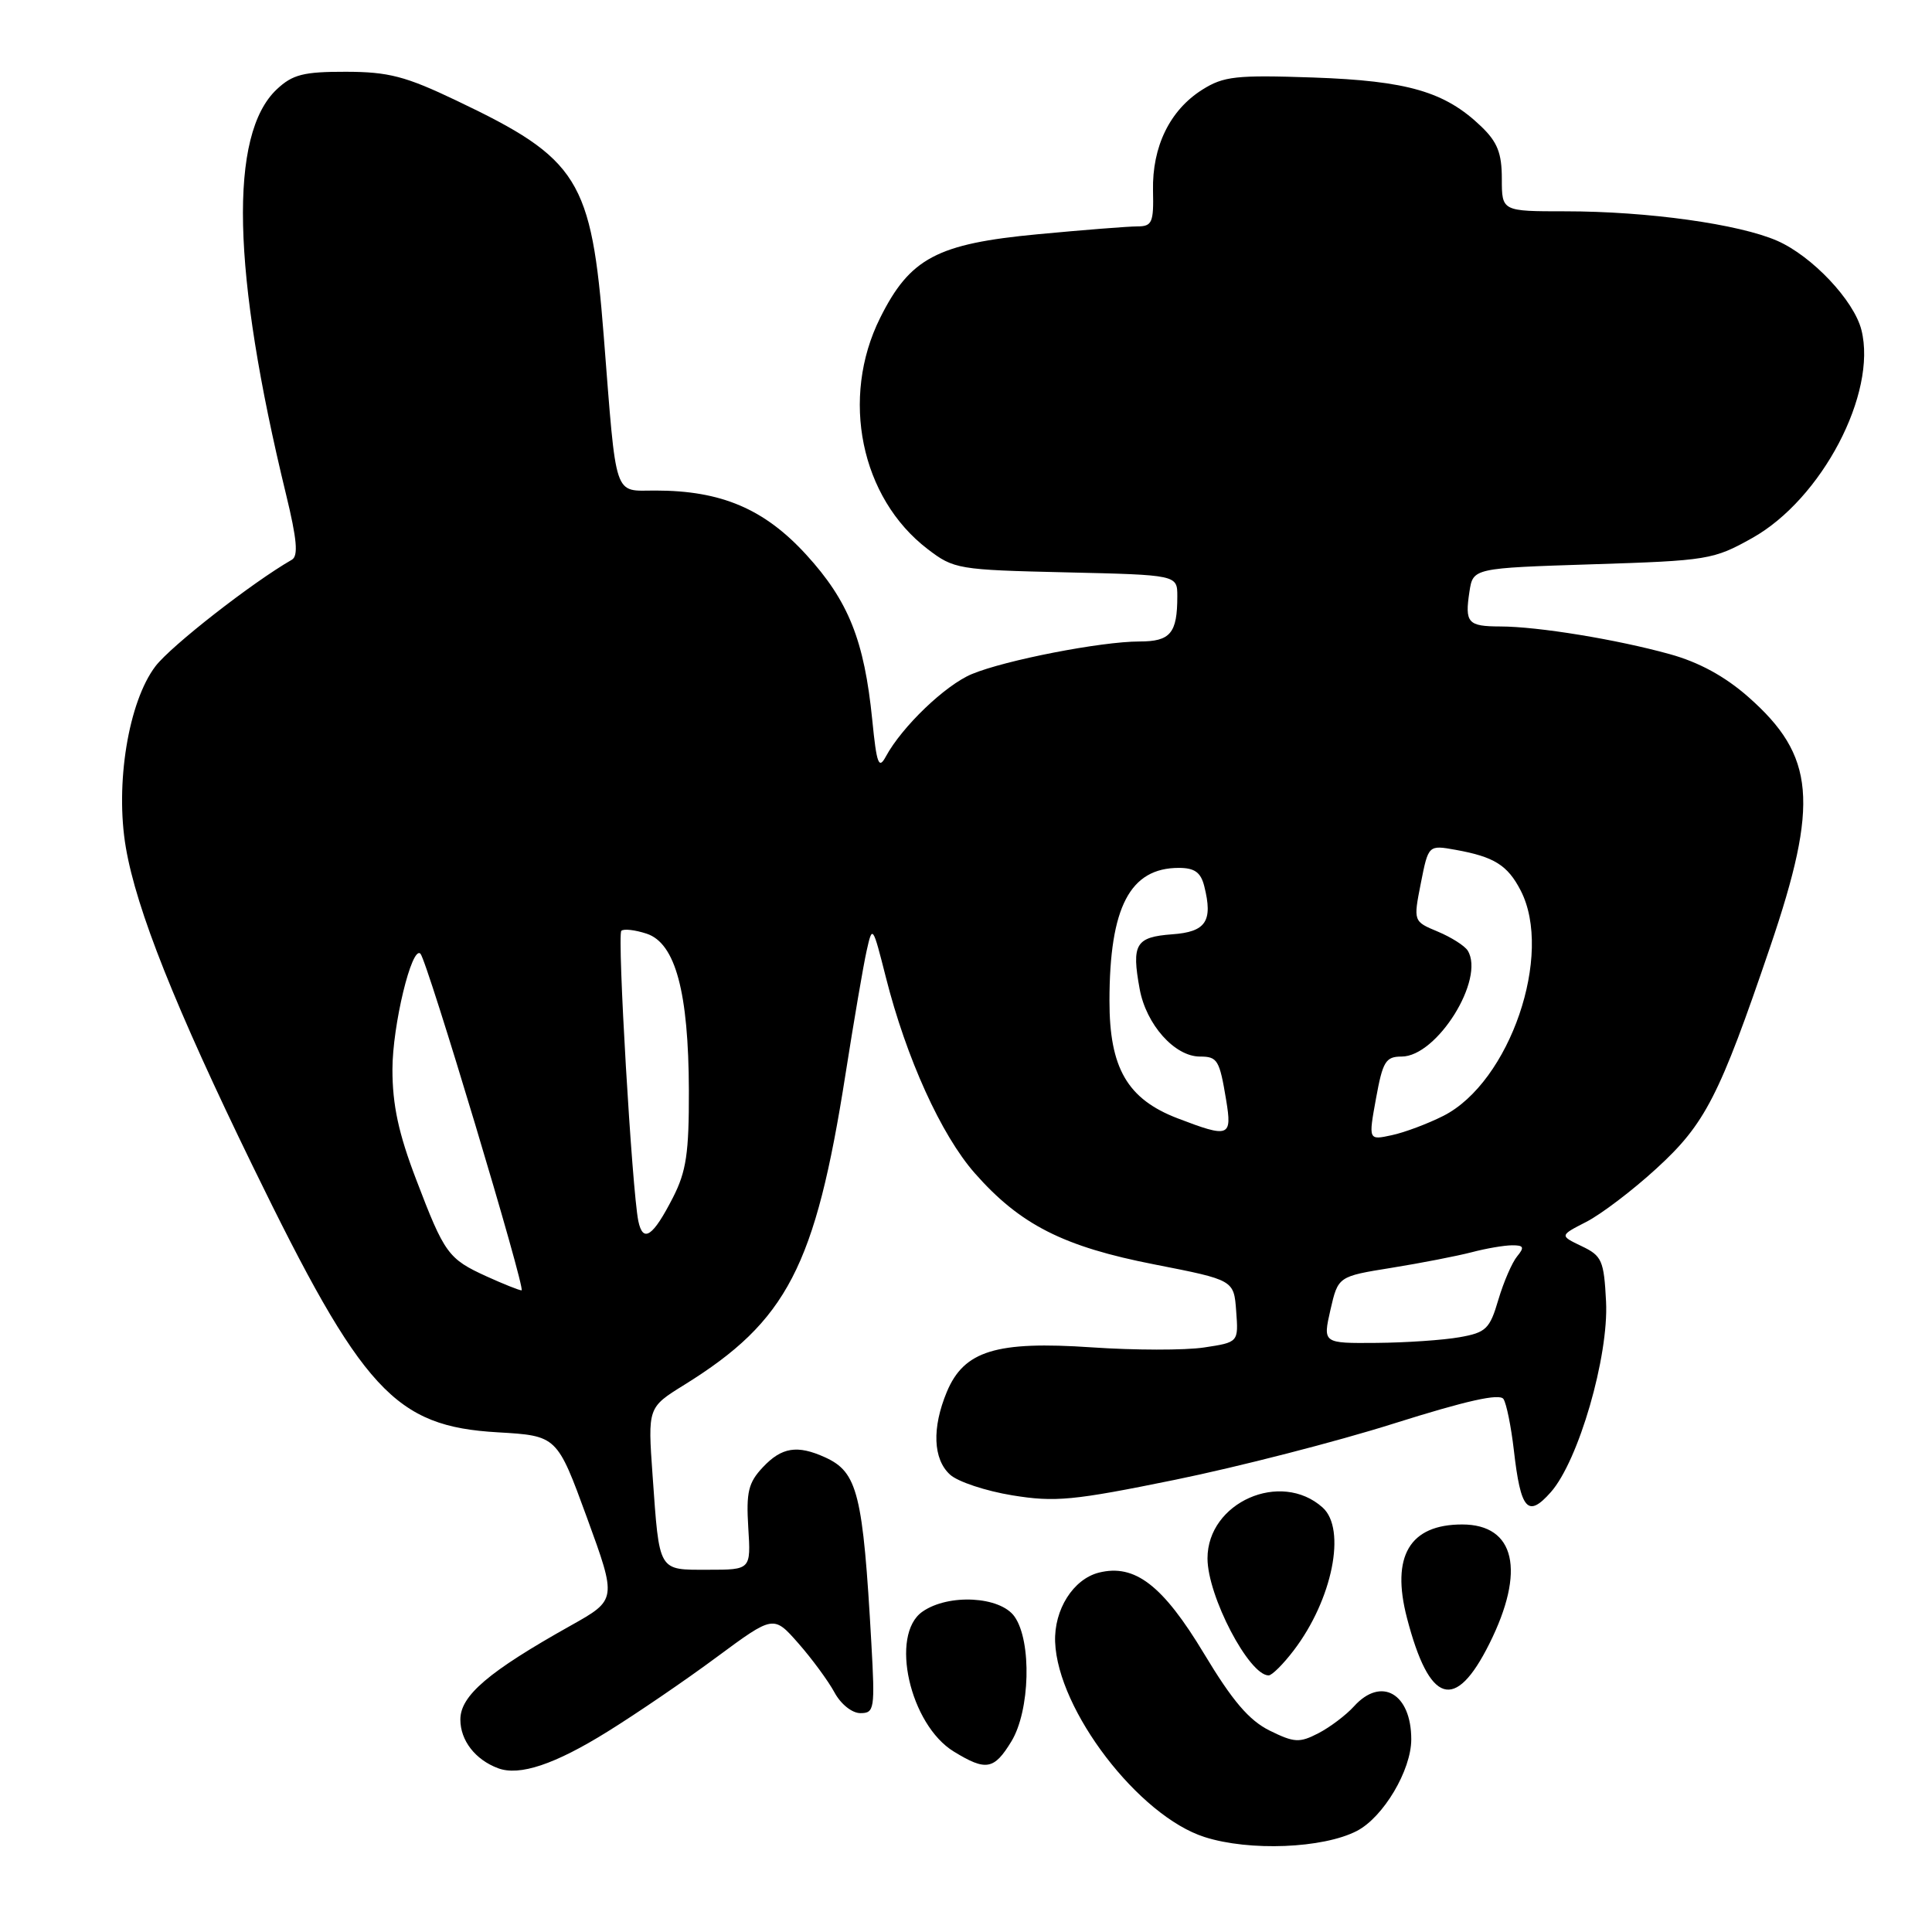 <?xml version="1.0" encoding="UTF-8" standalone="no"?>
<!DOCTYPE svg PUBLIC "-//W3C//DTD SVG 1.1//EN" "http://www.w3.org/Graphics/SVG/1.1/DTD/svg11.dtd" >
<svg xmlns="http://www.w3.org/2000/svg" xmlns:xlink="http://www.w3.org/1999/xlink" version="1.1" viewBox="0 0 256 256">
 <g >
 <path fill="currentColor"
d=" M 179.79 242.61 C 183.30 240.79 187.00 234.57 187.00 230.47 C 187.00 224.39 183.02 222.10 179.41 226.10 C 178.36 227.26 176.24 228.86 174.70 229.66 C 172.18 230.96 171.50 230.92 168.23 229.31 C 165.50 227.95 163.31 225.39 159.53 219.10 C 154.08 210.05 150.37 207.19 145.61 208.38 C 142.21 209.24 139.65 213.29 139.81 217.57 C 140.15 226.61 150.89 240.64 159.62 243.42 C 165.56 245.32 175.30 244.93 179.79 242.61 Z  M 80.50 229.45 C 84.35 227.06 90.88 222.61 95.00 219.55 C 102.50 214.01 102.50 214.01 105.79 217.75 C 107.60 219.81 109.75 222.74 110.57 224.25 C 111.41 225.81 112.90 227.00 114.01 227.00 C 115.86 227.00 115.95 226.45 115.46 217.75 C 114.35 197.90 113.64 195.07 109.34 193.11 C 105.65 191.43 103.58 191.76 101.08 194.42 C 99.16 196.46 98.86 197.71 99.15 202.42 C 99.50 208.00 99.50 208.00 93.82 208.00 C 87.15 208.00 87.39 208.41 86.47 195.50 C 85.83 186.50 85.83 186.50 90.67 183.50 C 104.29 175.05 108.03 167.84 112.03 142.36 C 113.14 135.29 114.40 127.92 114.83 126.00 C 115.60 122.55 115.63 122.59 117.38 129.49 C 120.09 140.21 124.71 150.39 129.16 155.45 C 135.17 162.28 140.91 165.19 153.00 167.55 C 163.50 169.61 163.50 169.61 163.80 173.73 C 164.11 177.86 164.11 177.86 159.53 178.55 C 157.01 178.93 150.31 178.92 144.64 178.53 C 132.00 177.67 127.74 178.98 125.46 184.43 C 123.47 189.21 123.63 193.35 125.89 195.40 C 126.92 196.34 130.64 197.57 134.14 198.14 C 139.80 199.06 142.18 198.84 155.70 196.08 C 164.07 194.37 177.12 191.02 184.70 188.62 C 194.31 185.59 198.72 184.60 199.22 185.38 C 199.62 186.00 200.23 189.03 200.59 192.13 C 201.50 200.10 202.44 201.17 205.49 197.72 C 209.17 193.56 213.18 179.72 212.81 172.46 C 212.53 167.01 212.26 166.40 209.57 165.12 C 206.65 163.72 206.65 163.72 210.20 161.90 C 212.15 160.90 216.33 157.73 219.47 154.85 C 225.95 148.93 227.82 145.28 234.56 125.45 C 241.06 106.33 240.52 100.15 231.65 92.34 C 228.56 89.62 225.11 87.74 221.26 86.68 C 214.20 84.72 203.77 83.02 198.81 83.01 C 194.49 83.00 194.08 82.54 194.71 78.39 C 195.19 75.28 195.19 75.28 211.03 74.77 C 226.29 74.29 227.06 74.16 232.18 71.29 C 241.39 66.14 248.75 52.11 246.65 43.73 C 245.67 39.82 240.12 33.94 235.50 31.91 C 230.44 29.69 218.32 28.00 207.43 28.00 C 199.00 28.00 199.00 28.00 199.00 23.69 C 199.00 20.29 198.42 18.82 196.25 16.74 C 191.45 12.14 186.51 10.71 174.00 10.27 C 163.78 9.92 162.14 10.10 159.30 11.89 C 155.01 14.60 152.66 19.42 152.78 25.25 C 152.88 29.50 152.66 30.00 150.69 30.00 C 149.49 30.00 143.55 30.47 137.50 31.04 C 124.15 32.30 120.57 34.20 116.62 42.13 C 111.33 52.74 114.05 65.98 122.91 72.75 C 126.39 75.42 126.95 75.51 141.25 75.84 C 156.00 76.18 156.00 76.18 156.00 79.01 C 156.00 83.91 155.09 85.00 150.98 85.00 C 145.92 85.00 133.18 87.48 128.77 89.32 C 125.25 90.79 119.52 96.29 117.38 100.24 C 116.44 101.99 116.16 101.26 115.58 95.40 C 114.52 84.85 112.44 79.64 106.83 73.50 C 101.28 67.43 95.57 65.00 86.86 65.00 C 81.24 65.00 81.72 66.41 80.00 44.54 C 78.37 23.73 76.69 21.04 60.49 13.33 C 53.73 10.10 51.48 9.52 45.83 9.51 C 40.22 9.50 38.77 9.87 36.68 11.83 C 30.31 17.81 30.72 35.97 37.90 65.50 C 39.35 71.46 39.55 73.67 38.67 74.17 C 33.44 77.17 22.66 85.58 20.60 88.28 C 17.02 92.98 15.23 103.90 16.68 112.33 C 18.09 120.56 23.23 133.46 33.48 154.50 C 48.03 184.36 52.30 189.00 65.96 189.79 C 73.81 190.25 73.81 190.25 77.78 201.11 C 81.74 211.97 81.74 211.97 75.62 215.40 C 64.72 221.51 61.00 224.68 61.00 227.85 C 61.00 230.62 62.97 233.17 66.00 234.30 C 68.83 235.36 73.51 233.80 80.50 229.45 Z  M 134.01 230.75 C 136.49 226.69 136.73 217.48 134.44 214.22 C 132.55 211.51 125.67 211.14 122.22 213.56 C 117.86 216.61 120.55 228.54 126.40 232.10 C 130.65 234.70 131.72 234.51 134.01 230.75 Z  M 197.35 217.80 C 202.18 208.14 200.78 202.00 193.74 202.00 C 186.78 202.00 184.30 206.20 186.43 214.39 C 189.41 225.83 192.81 226.89 197.35 217.80 Z  M 171.43 218.68 C 176.55 211.97 178.44 202.60 175.25 199.75 C 169.70 194.78 160.00 199.08 160.00 206.49 C 160.00 211.48 165.50 222.00 168.10 222.00 C 168.54 222.00 170.04 220.51 171.43 218.68 Z  M 176.29 173.56 C 177.31 169.13 177.31 169.13 184.40 167.99 C 188.31 167.36 193.07 166.43 195.00 165.93 C 196.93 165.42 199.34 165.01 200.37 165.01 C 201.91 165.00 202.02 165.27 201.03 166.47 C 200.36 167.28 199.24 169.86 198.54 172.22 C 197.40 176.10 196.91 176.57 193.39 177.19 C 191.25 177.57 186.30 177.91 182.39 177.94 C 175.28 178.00 175.28 178.00 176.29 173.56 Z  M 64.50 169.14 C 59.38 166.81 58.90 166.14 55.14 156.28 C 52.81 150.19 52.00 146.42 52.00 141.71 C 52.00 135.88 54.57 125.24 55.71 126.37 C 56.59 127.25 69.73 171.00 69.11 170.98 C 68.78 170.97 66.70 170.14 64.50 169.14 Z  M 84.58 161.79 C 83.75 157.75 81.76 123.90 82.33 123.34 C 82.63 123.04 84.14 123.21 85.69 123.72 C 89.50 124.98 91.24 131.46 91.28 144.50 C 91.30 152.78 90.94 155.22 89.17 158.68 C 86.52 163.86 85.20 164.76 84.58 161.79 Z  M 182.33 145.54 C 183.22 140.65 183.61 140.00 185.72 140.00 C 190.41 140.00 196.81 129.73 194.48 125.96 C 194.08 125.32 192.30 124.19 190.51 123.44 C 187.27 122.09 187.27 122.09 188.27 117.02 C 189.27 111.96 189.27 111.96 192.89 112.61 C 197.99 113.53 199.76 114.64 201.49 117.98 C 205.87 126.44 200.06 143.40 191.25 147.86 C 189.19 148.90 186.11 150.06 184.41 150.42 C 181.32 151.09 181.32 151.09 182.33 145.54 Z  M 156.03 148.18 C 149.38 145.63 147.00 141.51 147.01 132.60 C 147.02 120.20 149.73 115.00 156.20 115.00 C 158.29 115.00 159.11 115.59 159.57 117.42 C 160.74 122.07 159.80 123.48 155.33 123.80 C 150.48 124.16 149.92 125.09 151.01 131.04 C 151.87 135.76 155.65 140.00 159.00 140.00 C 161.33 140.00 161.59 140.45 162.47 145.75 C 163.28 150.66 162.89 150.81 156.03 148.18 Z "/>
</g>
</svg>